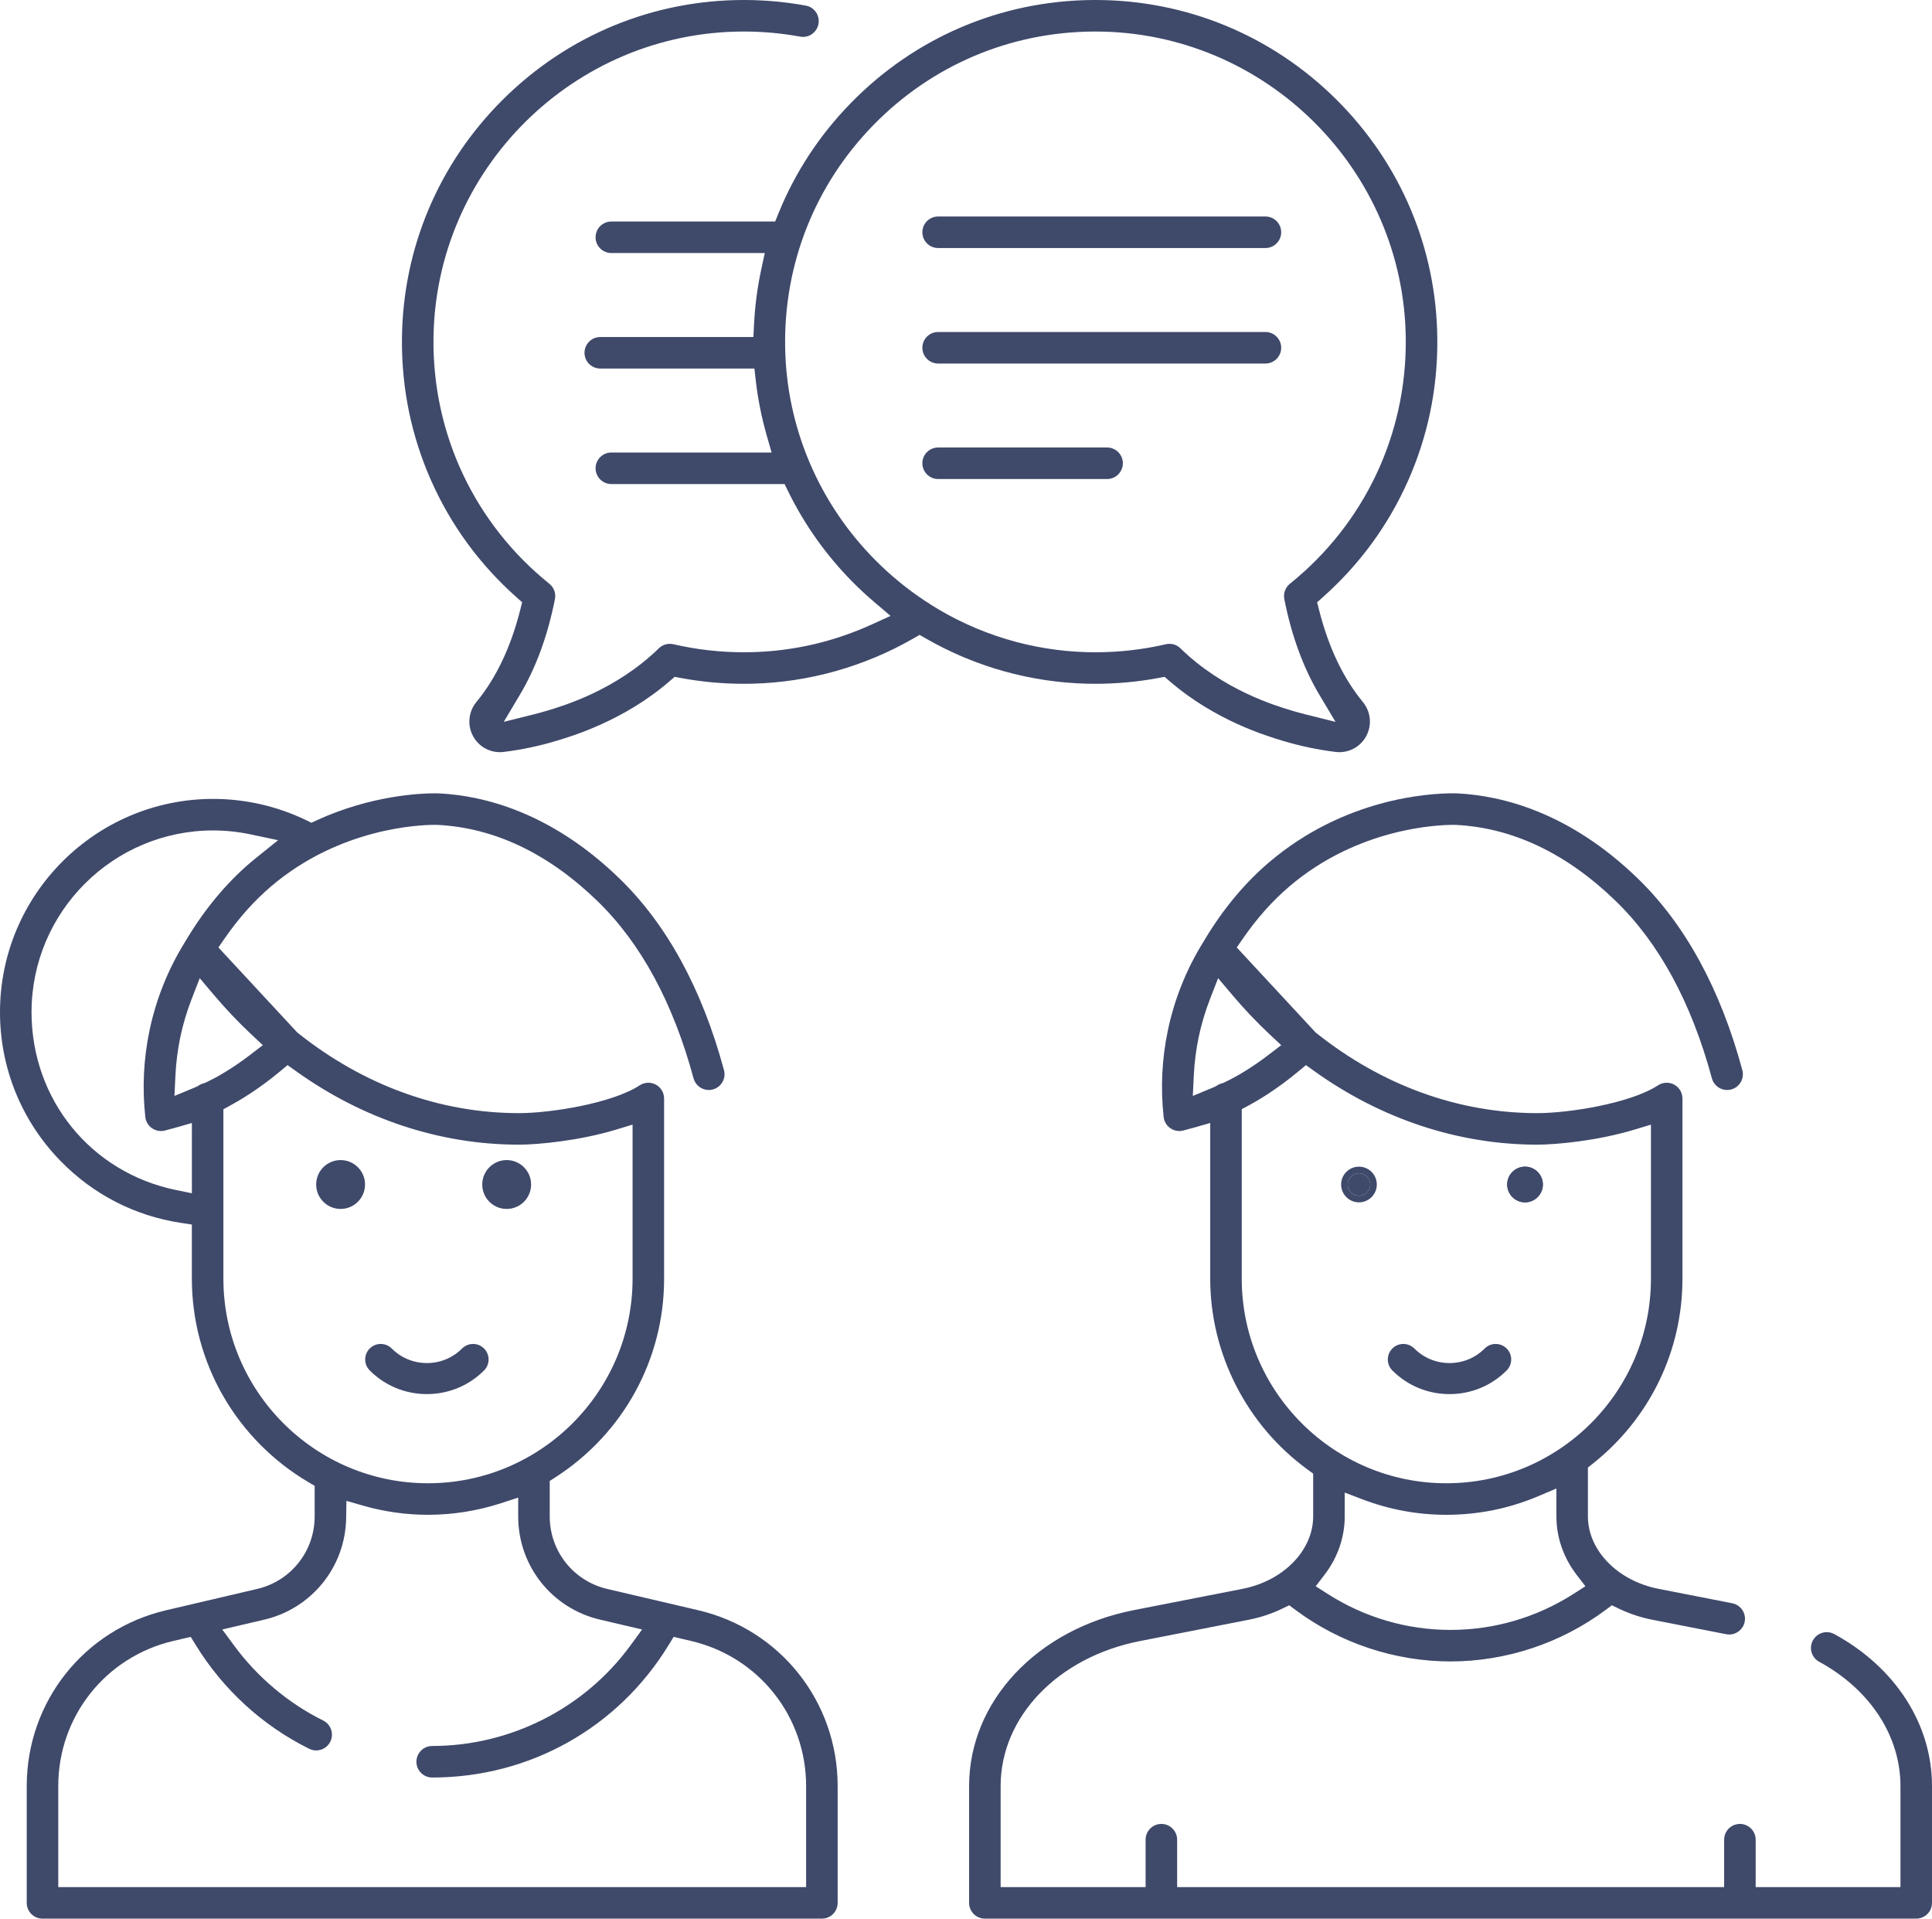 <svg version="1.1" xmlns="http://www.w3.org/2000/svg" xmlns:xlink="http://www.w3.org/1999/xlink" x="0px" y="0px"
	 width="587.28px" height="583.178px" viewBox="1028.8 129.356 587.28 583.178"
	 enable-background="new 1028.8 129.356 587.28 583.178" xml:space="preserve">
	<g>
		<path fill="#3F496A" d="M1182.816,481.965c4.1,0,7.425,3.324,7.425,7.425c0,4.101-3.324,7.425-7.425,7.425
			c-4.101,0-7.425-3.324-7.425-7.425C1175.392,485.289,1178.716,481.965,1182.816,481.965z M1124.909,489.39
			c0-4.101,3.324-7.425,7.425-7.425c4.1,0,7.425,3.324,7.425,7.425c0,4.101-3.324,7.425-7.425,7.425
			C1128.233,496.815,1124.909,493.49,1124.909,489.39z"/>
		<path fill="#3F496A" d="M1241.039,618.792l-27.644-6.468c-10.3-2.41-17.494-11.482-17.494-22.06v-8.583v-2.178l1.829-1.182
			c20.627-13.331,32.942-35.877,32.942-60.311v-54.643c-0.004-0.066-0.007-0.133-0.009-0.206c-0.017-0.917-0.285-1.794-0.777-2.544
			c-0.888-1.353-2.389-2.162-4.013-2.162c-0.931,0-1.838,0.272-2.623,0.787c-8.292,5.442-26.966,8.453-36.703,8.453
			c-23.944,0-47.163-8.411-67.147-24.325l-0.236-0.188l-0.205-0.221l-21.585-23.268l-2.18-2.35l1.818-2.64
			c4.259-6.182,9.042-11.55,14.217-15.955c20.891-17.776,45.115-18.677,49.759-18.677c0.551,0,0.853,0.013,0.879,0.014
			c17.256,0.892,33.557,8.656,48.467,23.077c13.221,12.789,23.075,30.943,29.287,53.957c0.563,2.087,2.465,3.544,4.625,3.544
			c0.42,0,0.842-0.056,1.255-0.167c2.545-0.687,4.061-3.323,3.372-5.873c-6.67-24.709-17.395-44.341-31.877-58.351
			c-20.704-20.026-41.128-25.06-54.616-25.757c-0.091-0.005-0.613-0.029-1.501-0.029c-4.19,0-19.148,0.588-35.708,8.158l-1.708,0.781
			l-1.692-0.816c-8.717-4.204-18.454-6.425-28.159-6.425c-35.737,0.002-64.812,29.077-64.812,64.813
			c0,16.989,6.526,33.046,18.377,45.213c9.919,10.185,22.557,16.696,36.547,18.83l3.397,0.518v3.436v13.017
			c0,12.683,3.371,25.156,9.748,36.068c6.19,10.593,15.048,19.496,25.616,25.746l1.964,1.161v2.282v6.995
			c0,10.577-7.193,19.648-17.493,22.06l-27.645,6.468c-24.955,5.84-42.384,27.818-42.384,53.447v35.503
			c0,2.642,2.15,4.792,4.792,4.792h236.915c2.642,0,4.792-2.15,4.792-4.792v-35.503
			C1283.423,646.61,1265.993,624.632,1241.039,618.792z M1087.125,475.996v11.156v4.901l-4.801-0.982
			c-25.871-5.289-43.939-27.525-43.939-54.072c0-30.452,24.775-55.227,55.227-55.227c3.787,0,7.648,0.411,11.476,1.221l8.237,1.744
			l-6.555,5.284l-0.135,0.109c-0.539,0.435-1.079,0.869-1.614,1.324c-7.482,6.367-14.124,14.377-19.743,23.809l-0.015,0.03
			l-0.043,0.067l-0.003,0.006l-0.044,0.1l-0.157,0.23c-5.183,8.37-8.818,17.473-10.806,27.056c-1.781,8.59-2.199,17.376-1.24,26.115
			c0.15,1.373,0.886,2.615,2.02,3.407c0.808,0.564,1.758,0.863,2.744,0.863c0.385,0,0.771-0.047,1.146-0.14
			c0.946-0.233,1.945-0.502,3.147-0.845l5.1-1.459V475.996z M1091.428,458.356l-0.35,0.169l-0.376,0.098
			c-0.547,0.143-1.047,0.368-1.489,0.669l-0.318,0.217l-0.354,0.153c-0.096,0.041-0.191,0.085-0.287,0.129
			c-0.197,0.089-0.394,0.178-0.594,0.261l-5.832,2.419l0.304-6.307c0.185-3.842,0.675-7.7,1.457-11.466
			c0.815-3.928,1.99-7.88,3.491-11.747l2.436-6.274l4.347,5.139c3.595,4.25,7.427,8.287,11.39,11.998l3.441,3.222l-3.74,2.87
			c-4.999,3.837-9.064,6.144-10.58,6.958C1093.517,457.327,1092.58,457.801,1091.428,458.356z M1096.704,518.012v-49.128v-2.359
			l2.064-1.142c0.06-0.033,0.121-0.065,0.181-0.096c2.266-1.22,8.173-4.618,14.892-10.21l2.376-1.978l2.513,1.801
			c20.427,14.642,43.877,22.381,67.815,22.381c5.795,0,18.403-1.207,29.383-4.531l5.159-1.562v5.39v41.433
			c0,34.292-27.899,62.19-62.191,62.19C1124.603,580.203,1096.704,552.304,1096.704,518.012z M1273.841,698.95v4h-4h-219.332h-4v-4
			v-26.711c0-21.154,14.386-39.295,34.985-44.116l2.474-0.579l2.808-0.657l1.511,2.456c8.367,13.603,20.296,24.517,34.498,31.561
			c0.672,0.333,1.385,0.502,2.122,0.502c1.837,0,3.484-1.021,4.299-2.664c1.174-2.367,0.204-5.248-2.164-6.423
			c-10.613-5.264-19.978-13.144-27.084-22.79l-3.599-4.885l5.908-1.382l6.871-1.608c14.422-3.374,24.654-16.072,24.882-30.879
			l0.08-5.225l5.023,1.442c6.452,1.853,13.104,2.792,19.771,2.792c7.538,0,15.002-1.186,22.183-3.525l5.239-1.706v5.51v0.201
			c0,15.053,10.237,27.961,24.894,31.391l6.892,1.613l5.885,1.377l-3.568,4.879c-13.98,19.117-36.502,30.531-60.247,30.531
			c-2.642,0-4.792,2.15-4.792,4.792c0,2.642,2.15,4.792,4.792,4.792c29.593,0,56.467-15.059,71.886-40.284l1.508-2.467l2.816,0.659
			l2.471,0.578c20.599,4.82,34.985,22.961,34.985,44.116V698.95z"/>
		<path fill="#3F496A" d="M1132.334,485.965c-1.888,0-3.425,1.536-3.425,3.425s1.536,3.425,3.425,3.425s3.425-1.536,3.425-3.425
			S1134.222,485.965,1132.334,485.965z"/>
		<path fill="#3F496A" d="M1132.334,483.966c-2.991,0-5.425,2.434-5.425,5.425c0,2.99,2.434,5.424,5.425,5.424
			c2.99,0,5.424-2.434,5.424-5.424C1137.758,486.399,1135.325,483.966,1132.334,483.966z M1132.334,492.815
			c-1.888,0-3.425-1.536-3.425-3.425s1.536-3.425,3.425-3.425s3.425,1.536,3.425,3.425S1134.222,492.815,1132.334,492.815z"/>
		<path fill="#3F496A" d="M1182.816,492.815c1.888,0,3.425-1.536,3.425-3.425s-1.536-3.425-3.425-3.425s-3.425,1.536-3.425,3.425
			S1180.928,492.815,1182.816,492.815z"/>
		<path fill="#3F496A" d="M1182.817,494.814c2.99,0,5.424-2.434,5.424-5.424c0-2.991-2.434-5.425-5.424-5.425
			c-2.991,0-5.425,2.434-5.425,5.425C1177.392,492.381,1179.826,494.814,1182.817,494.814z M1182.816,485.965
			c1.888,0,3.425,1.536,3.425,3.425s-1.536,3.425-3.425,3.425s-3.425-1.536-3.425-3.425S1180.928,485.965,1182.816,485.965z"/>
		<path fill="#3F496A" d="M1172.601,537.856c-1.261,0-2.446,0.491-3.338,1.382c-2.854,2.854-6.653,4.425-10.697,4.425
			s-7.844-1.572-10.698-4.426c-0.891-0.891-2.076-1.382-3.337-1.382c-1.26,0-2.445,0.491-3.337,1.383
			c-0.892,0.892-1.383,2.076-1.382,3.337c0,1.261,0.491,2.446,1.383,3.338c4.632,4.631,10.801,7.181,17.371,7.181
			c6.571,0,12.74-2.55,17.37-7.181c0.892-0.892,1.383-2.077,1.383-3.337c0-1.261-0.491-2.446-1.382-3.337
			C1175.046,538.347,1173.861,537.856,1172.601,537.856z"/>
		<path fill="#3F496A" d="M1483.449,537.856c-1.26,0-2.445,0.491-3.336,1.382c-2.854,2.854-6.653,4.425-10.697,4.425
			s-7.843-1.571-10.697-4.424c-0.892-0.892-2.078-1.383-3.339-1.383c-1.26,0-2.446,0.491-3.338,1.383
			c-0.892,0.891-1.382,2.076-1.382,3.337c0,1.261,0.491,2.446,1.382,3.338c4.632,4.631,10.802,7.182,17.372,7.182
			s12.739-2.551,17.372-7.182c1.84-1.84,1.84-4.834,0-6.674C1485.895,538.348,1484.71,537.857,1483.449,537.856z"/>
		<path fill="#3F496A" d="M1586.376,626.039c-0.713-0.388-1.482-0.585-2.285-0.585c-1.76,0-3.375,0.958-4.217,2.501
			c-0.613,1.124-0.751,2.419-0.389,3.646c0.362,1.228,1.18,2.241,2.303,2.853c15.471,8.433,24.707,22.558,24.707,37.785v26.711v4h-4
			h-36.014h-4v-4v-10.413c0-2.642-2.15-4.792-4.792-4.792s-4.792,2.15-4.792,4.792v10.413v4h-4h-158.277h-4v-4v-10.413
			c0-2.642-2.15-4.792-4.792-4.792s-4.792,2.15-4.792,4.792v10.413v4h-4h-36.07h-4v-4v-26.711c0-21.069,17.418-39.195,42.357-44.079
			l33.036-6.468c3.561-0.698,6.975-1.827,10.148-3.355l2.183-1.051l1.943,1.447c13.524,10.076,30.25,15.625,47.098,15.625
			c16.849,0,33.576-5.549,47.098-15.625l1.943-1.448l2.183,1.051c3.177,1.53,6.591,2.658,10.148,3.355l22.416,4.389
			c0.308,0.06,0.623,0.091,0.93,0.091c2.28,0,4.254-1.628,4.693-3.872c0.507-2.592-1.189-5.115-3.782-5.622l-22.417-4.389
			c-12.432-2.434-21.456-11.696-21.456-22.023v-12.911v-1.931l1.512-1.201c17.302-13.743,27.225-34.231,27.225-56.21v-54.64
			c-0.004-0.064-0.007-0.129-0.008-0.2c-0.016-0.924-0.284-1.8-0.776-2.549c-0.89-1.356-2.391-2.164-4.016-2.164
			c-0.931,0-1.837,0.272-2.621,0.786c-8.293,5.443-26.966,8.453-36.703,8.453c-23.942,0-47.161-8.411-67.147-24.324l-0.236-0.188
			l-0.205-0.221l-21.585-23.269l-2.18-2.35l1.819-2.64c4.261-6.184,9.045-11.553,14.219-15.955
			c20.891-17.776,45.114-18.676,49.757-18.676c0.55,0,0.852,0.013,0.878,0.014c17.258,0.892,33.559,8.656,48.469,23.077
			c13.22,12.787,23.073,30.941,29.287,53.958c0.563,2.086,2.465,3.543,4.625,3.543c0.42,0,0.842-0.056,1.255-0.167
			c2.546-0.688,4.061-3.324,3.373-5.875c-6.672-24.71-17.396-44.341-31.877-58.348c-20.703-20.025-41.129-25.06-54.618-25.759
			c-0.093-0.005-0.618-0.029-1.514-0.029c-7.322,0-32.986,1.512-55.844,20.963c-7.438,6.329-14.047,14.282-19.644,23.641
			l-0.025,0.064l-0.141,0.218l-0.006,0.014l-0.069,0.11l-0.024,0.04l-0.007,0.009l-0.068,0.108
			c-5.184,8.352-8.834,17.478-10.83,27.093c-1.782,8.586-2.199,17.372-1.24,26.115c0.15,1.373,0.886,2.615,2.019,3.407
			c0.809,0.564,1.758,0.863,2.744,0.863c0.385,0,0.771-0.047,1.146-0.14c0.946-0.233,1.945-0.502,3.147-0.845l5.1-1.458v5.304v42.015
			c0,22.843,11.084,44.546,29.649,58.056l1.646,1.198v2.036v10.963c0,10.326-9.023,19.588-21.454,22.023l-33.036,6.468
			c-29.497,5.776-50.098,27.769-50.098,53.484v35.503c0,2.642,2.15,4.792,4.792,4.792h283.111c2.642,0,4.792-2.15,4.792-4.792
			v-35.503C1616.079,653.447,1604.975,636.176,1586.376,626.039z M1507.052,613.853c-11.172,7.145-24.077,10.922-37.321,10.922
			c-13.245,0-26.15-3.777-37.32-10.922l-3.67-2.348l2.652-3.457c4.033-5.256,6.165-11.406,6.165-17.785v-1.428v-5.805l5.425,2.068
			c8.16,3.11,16.729,4.687,25.471,4.687c9.667,0,19.051-1.898,27.893-5.642l5.56-2.354v6.038v2.437c0,6.38,2.131,12.53,6.164,17.784
			l2.653,3.457L1507.052,613.853z M1400.982,458.358l-0.348,0.167l-0.374,0.098c-0.545,0.142-1.046,0.367-1.487,0.669l-0.321,0.219
			l-0.357,0.153c-0.097,0.042-0.193,0.086-0.289,0.129c-0.194,0.089-0.389,0.176-0.587,0.258l-5.832,2.418l0.304-6.306
			c0.185-3.842,0.675-7.699,1.456-11.466c0.816-3.933,1.991-7.886,3.491-11.748l2.437-6.271l4.345,5.136
			c3.599,4.254,7.432,8.291,11.391,11.999l3.442,3.223l-3.741,2.87c-4.995,3.832-9.063,6.142-10.579,6.957
			C1403.06,457.335,1402.094,457.824,1400.982,458.358z M1406.262,518.012v-49.129v-2.396l2.112-1.131l0.125-0.065
			c2.261-1.216,8.173-4.615,14.901-10.214l2.376-1.978l2.513,1.801c20.426,14.641,43.876,22.38,67.815,22.38
			c5.795,0,18.403-1.207,29.381-4.531l5.159-1.562v5.391v41.433c0,34.292-27.899,62.19-62.191,62.19
			C1434.161,580.202,1406.262,552.304,1406.262,518.012z"/>
		<path fill="#3F496A" d="M1441.891,485.965c-1.888,0-3.425,1.536-3.425,3.425s1.536,3.425,3.425,3.425s3.425-1.536,3.425-3.425
			S1443.779,485.965,1441.891,485.965z"/>
		<path fill="#3F496A" d="M1441.891,483.966c-2.991,0-5.425,2.434-5.425,5.425c0,2.99,2.434,5.424,5.425,5.424
			c2.99,0,5.424-2.434,5.424-5.424C1447.315,486.399,1444.881,483.966,1441.891,483.966z M1441.891,492.815
			c-1.888,0-3.425-1.536-3.425-3.425s1.536-3.425,3.425-3.425s3.425,1.536,3.425,3.425S1443.779,492.815,1441.891,492.815z"/>
		<path fill="#3F496A" d="M1492.373,485.965c-1.888,0-3.425,1.536-3.425,3.425s1.536,3.425,3.425,3.425s3.425-1.536,3.425-3.425
			S1494.261,485.965,1492.373,485.965z"/>
		<path fill="#3F496A" d="M1492.373,494.814c-2.991,0-5.425-2.434-5.425-5.424c0-2.991,2.434-5.425,5.425-5.425
			c2.99,0,5.424,2.434,5.424,5.425C1497.797,492.381,1495.364,494.814,1492.373,494.814z"/>
		<path fill="#3F496A" d="M1492.373,483.966c-2.991,0-5.425,2.434-5.425,5.425c0,2.99,2.434,5.424,5.425,5.424
			c2.99,0,5.424-2.434,5.424-5.424C1497.797,486.399,1495.364,483.966,1492.373,483.966z M1492.373,492.815
			c-1.888,0-3.425-1.536-3.425-3.425s1.536-3.425,3.425-3.425s3.425,1.536,3.425,3.425S1494.261,492.815,1492.373,492.815z"/>
		<path fill="#3F496A" d="M1361.774,337.197c6.431,0,12.873-0.592,19.148-1.759l1.893-0.352l1.456,1.26
			c13.88,12.007,29.46,16.682,34.579,18.218c5.169,1.551,10.521,2.676,15.91,3.344c0.391,0.049,0.788,0.073,1.182,0.073
			c3.38,0,6.491-1.844,8.12-4.811c1.851-3.372,1.456-7.482-1.007-10.468c-5.954-7.215-10.425-16.611-13.287-27.926l-0.595-2.352
			l1.811-1.615c11.136-9.926,19.824-21.807,25.823-35.311c6.013-13.535,9.008-27.993,8.902-42.972
			c-0.195-27.575-11.116-53.49-30.75-72.972c-19.626-19.473-45.612-30.197-73.172-30.197c-0.234,0-0.474,0-0.708,0.002
			c-27.982,0.19-54.149,11.33-73.69,31.366c-9.509,9.75-16.893,21.01-21.947,33.468l-1.013,2.496h-2.694h-47.103
			c-2.642,0-4.792,2.15-4.792,4.792s2.15,4.792,4.792,4.792h41.685h4.956l-1.046,4.844c-1.192,5.522-1.94,11.2-2.222,16.878
			l-0.189,3.802h-3.806h-42.743c-2.642,0-4.792,2.15-4.792,4.792c0,2.642,2.15,4.792,4.792,4.792h43.282h3.576l0.399,3.553
			c0.629,5.601,1.761,11.276,3.363,16.867l1.462,5.102h-5.307h-43.41c-2.642,0-4.792,2.15-4.792,4.792
			c0,2.642,2.15,4.792,4.792,4.792h50.161h2.494l1.098,2.24c5.008,10.219,11.644,19.529,19.723,27.671
			c2.015,2.031,4.175,4.023,6.604,6.09l4.791,4.077l-5.725,2.609c-11.535,5.257-23.778,8.087-36.388,8.411
			c-0.83,0.022-1.662,0.032-2.492,0.032c-7.224,0-14.425-0.82-21.401-2.439c-0.354-0.082-0.717-0.124-1.08-0.124
			c-1.259,0-2.449,0.484-3.35,1.363c-12.977,12.665-28.786,17.409-33.982,18.968c-1.261,0.379-2.55,0.734-3.834,1.055l-9.328,2.332
			l4.921-8.26c4.875-8.181,8.455-17.957,10.641-29.056c0.346-1.754-0.304-3.539-1.696-4.66
			c-22.592-18.187-35.431-45.233-35.226-74.202c0.365-51.641,42.685-93.654,94.34-93.654c0.222,0,0.448,0,0.67,0.003
			c5.517,0.038,11.056,0.558,16.445,1.547c0.293,0.054,0.589,0.081,0.88,0.081c2.304,0,4.279-1.653,4.696-3.929
			c0.231-1.26-0.042-2.534-0.769-3.587c-0.727-1.053-1.82-1.76-3.078-1.99c-5.941-1.089-12.04-1.663-18.128-1.704l-0.718-0.002
			c-27.558,0-53.544,10.725-73.17,30.199c-19.635,19.483-30.556,45.397-30.751,72.971c-0.106,14.978,2.889,29.436,8.902,42.971
			c5.999,13.505,14.688,25.385,25.824,35.311l1.811,1.615l-0.595,2.352c-2.862,11.316-7.333,20.712-13.288,27.927
			c-2.463,2.985-2.858,7.093-1.007,10.466c1.629,2.968,4.74,4.812,8.12,4.812c0.388,0,0.787-0.025,1.187-0.074
			c5.384-0.667,10.737-1.792,15.904-3.343c5.121-1.536,20.702-6.211,34.581-18.219l1.456-1.259l1.892,0.352
			c6.278,1.167,12.728,1.759,19.172,1.759c0.896,0,1.804-0.012,2.7-0.034c17.02-0.439,33.863-5.173,48.705-13.689l1.992-1.143
			l1.992,1.145c14.815,8.515,31.663,13.248,48.722,13.687C1359.955,337.185,1360.871,337.197,1361.774,337.197z M1311.519,313.005
			l-0.162-0.128c-0.237-0.187-0.484-0.348-0.732-0.478l-0.177-0.092l-0.167-0.11c-5.571-3.663-10.742-7.886-15.37-12.551
			c-8.53-8.597-15.24-18.535-19.942-29.54l-0.029-0.068l-0.027-0.069c-0.031-0.081-0.064-0.162-0.099-0.24l-0.027-0.058l-0.025-0.059
			c-4.623-10.993-7.078-22.626-7.295-34.575c-0.463-25.426,9.049-49.441,26.781-67.622c17.74-18.189,41.493-28.301,66.885-28.474
			l0.651-0.002c51.654,0,93.975,42.013,94.34,93.654c0.205,28.97-12.634,56.016-35.226,74.203c-1.392,1.121-2.042,2.905-1.697,4.658
			c2.187,11.101,5.767,20.878,10.641,29.058l4.922,8.26l-9.328-2.333c-1.287-0.322-2.577-0.677-3.834-1.054
			c-5.192-1.557-20.999-6.298-33.983-18.969c-0.9-0.878-2.089-1.362-3.346-1.362c-0.365,0-0.729,0.042-1.084,0.124
			c-6.98,1.618-14.178,2.439-21.394,2.439c-0.832,0-1.664-0.011-2.497-0.033c-16.859-0.435-33.322-5.438-47.605-14.468
			L1311.519,313.005z"/>
		<path fill="#3F496A" d="M1313.966,204.745h99.495c2.642,0,4.792-2.15,4.792-4.792s-2.15-4.792-4.792-4.792h-99.495
			c-2.642,0-4.792,2.15-4.792,4.792C1309.175,202.595,1311.324,204.745,1313.966,204.745z"/>
		<path fill="#3F496A" d="M1313.966,239.852h99.495c2.642,0,4.792-2.15,4.792-4.792c0-2.642-2.15-4.792-4.792-4.792h-99.495
			c-2.642,0-4.792,2.15-4.792,4.792C1309.175,237.702,1311.324,239.852,1313.966,239.852z"/>
		<path fill="#3F496A" d="M1370.118,270.167c0-2.642-2.15-4.792-4.792-4.792h-51.36c-2.642,0-4.792,2.15-4.792,4.792
			c0.001,2.642,2.15,4.792,4.792,4.792h51.36C1367.969,274.959,1370.118,272.809,1370.118,270.167z"/>
	</g>
</svg>